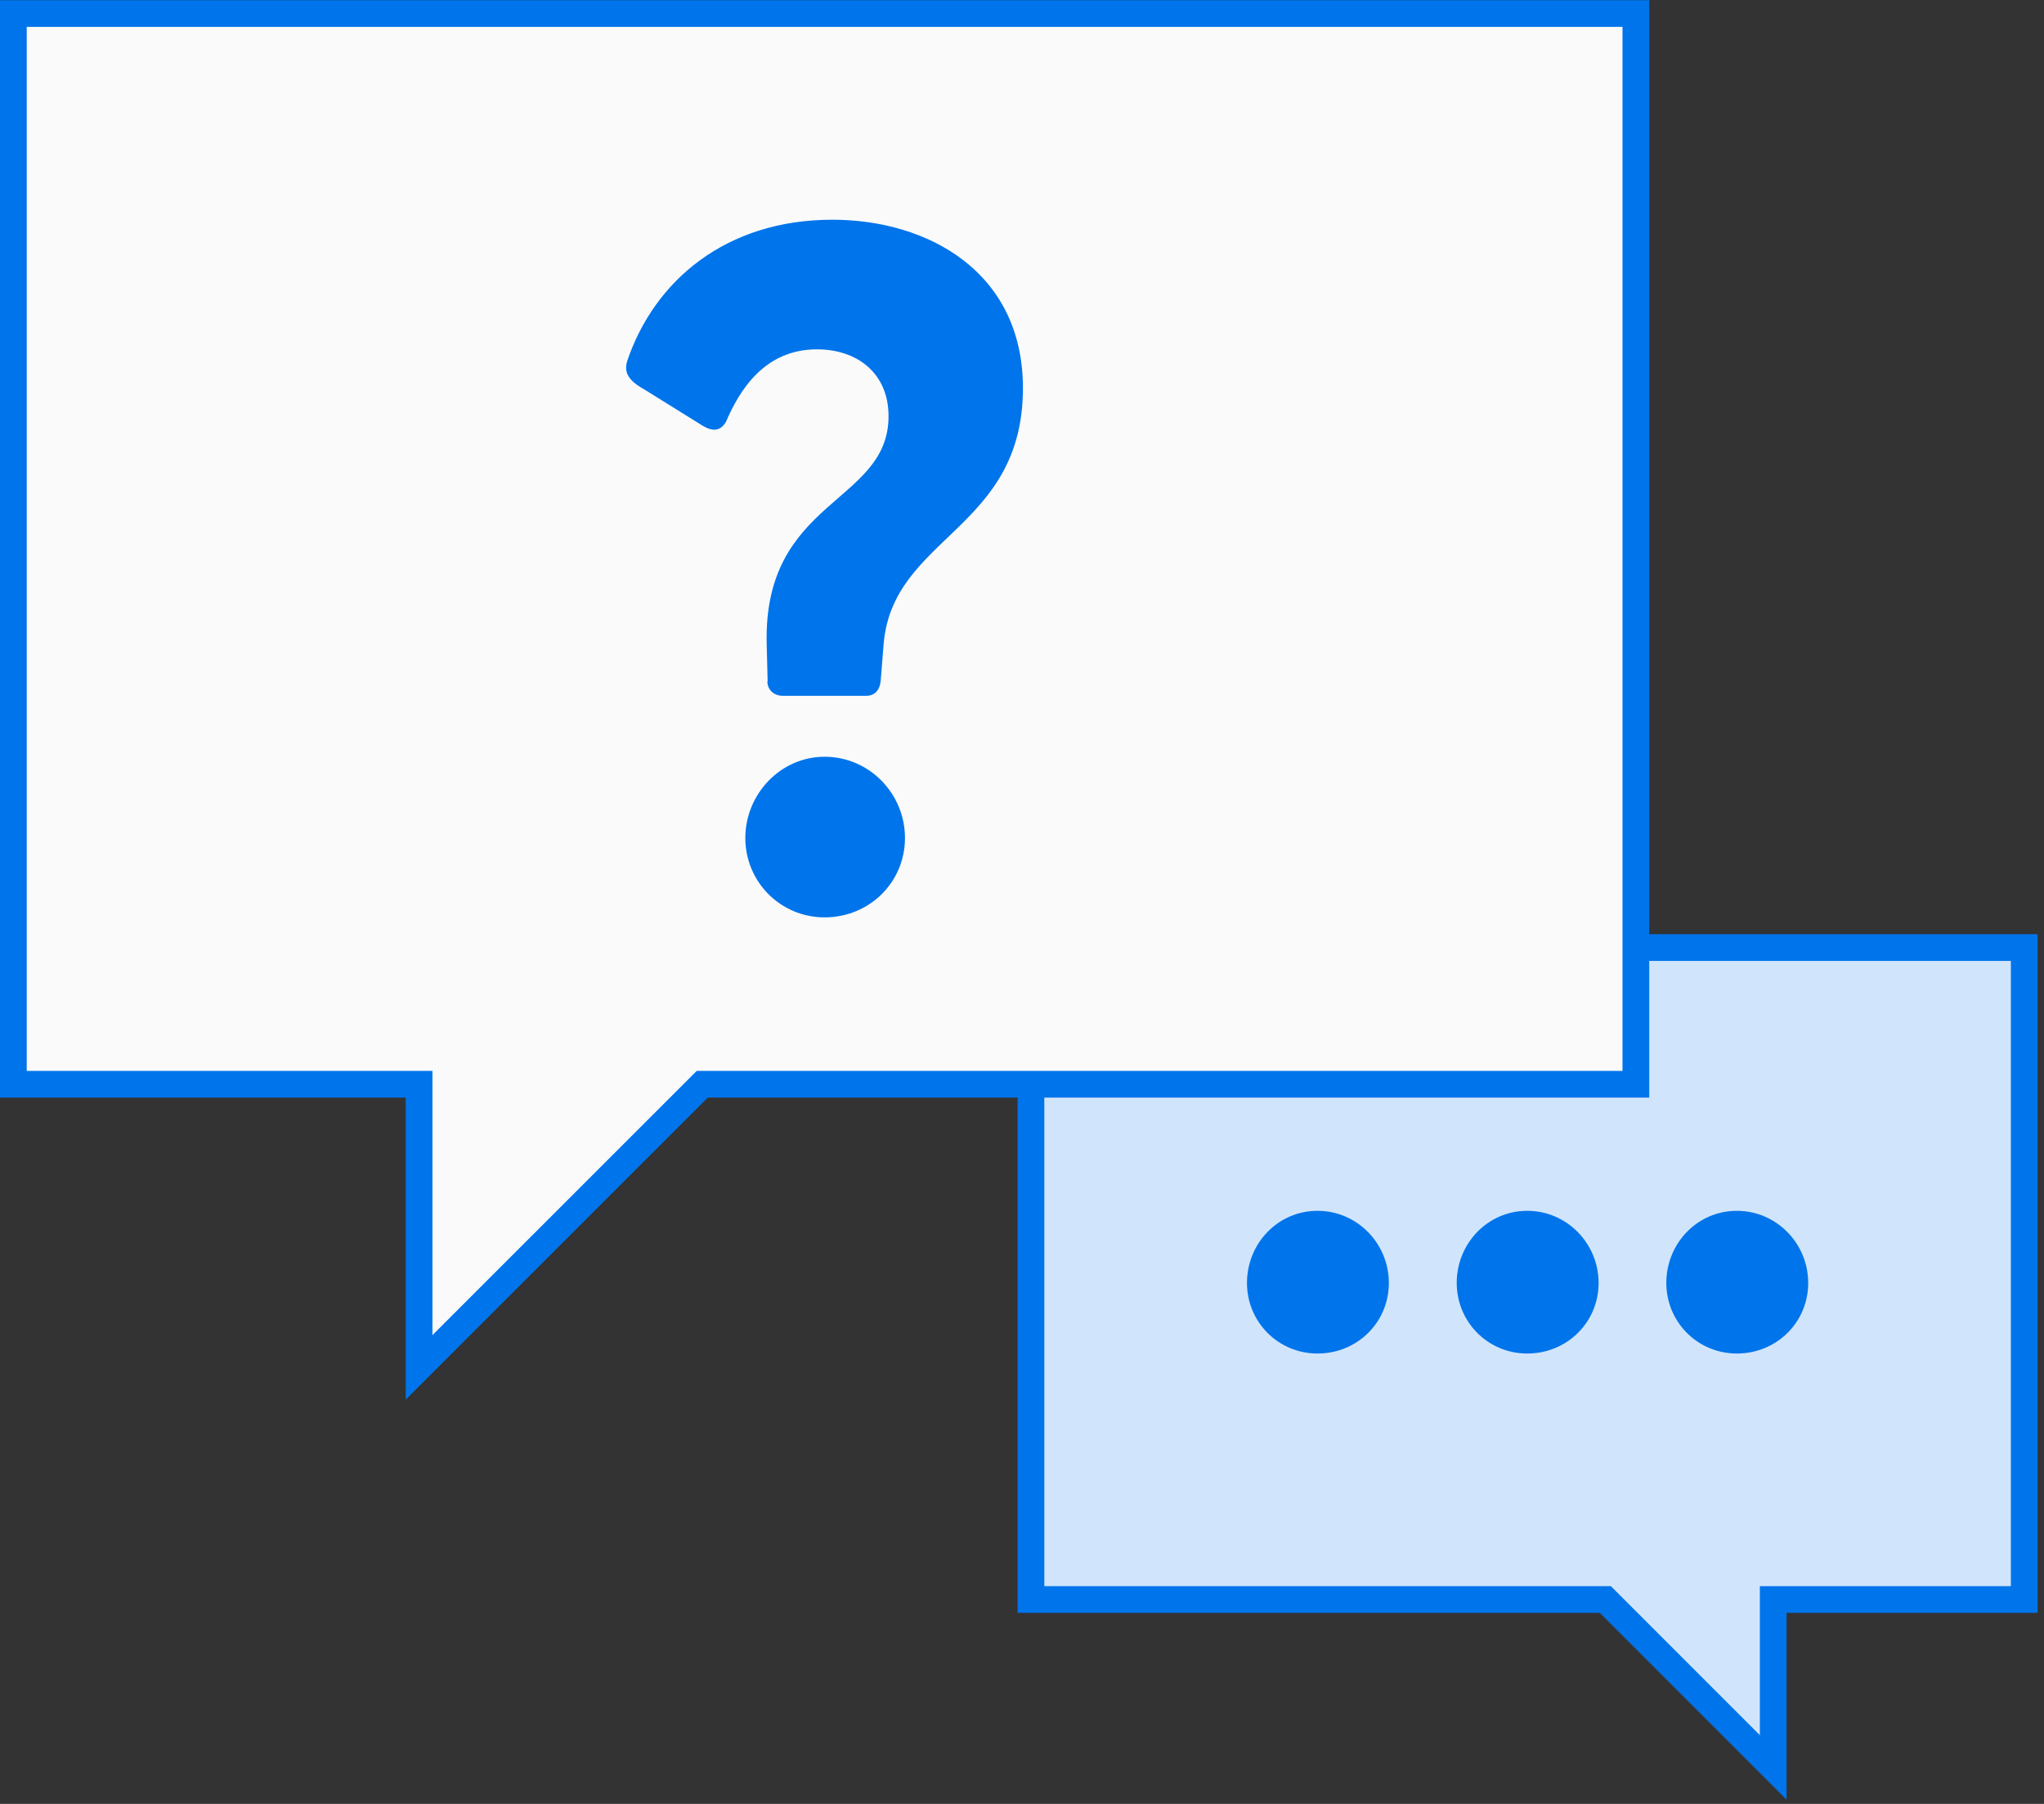 <svg width="306" height="270" viewBox="0 0 306 270" fill="none" xmlns="http://www.w3.org/2000/svg">
<rect x="0" y="0" width="306" height="270" fill="#333333" stroke="none"/>
<path d="M239.5 239.408H154.34V141.828H303.04V239.408H267.46H265.46V241.408V264.54L240.914 239.994L240.328 239.408H239.5Z" fill="#D0E5FB" stroke="#0074EB" stroke-width="4"/>
<path d="M186.68 192.029C186.68 186.109 191.32 181.229 197.24 181.229C203.16 181.229 207.92 186.109 207.92 192.029C207.92 197.949 203.16 202.589 197.24 202.589C191.32 202.589 186.68 197.829 186.68 192.029Z" fill="#0074EB"/>
<path d="M218.08 192.029C218.08 186.109 222.72 181.229 228.64 181.229C234.56 181.229 239.32 186.109 239.32 192.029C239.32 197.949 234.56 202.589 228.64 202.589C222.72 202.589 218.08 197.829 218.08 192.029Z" fill="#0074EB"/>
<path d="M249.459 192.029C249.459 186.109 254.099 181.229 260.019 181.229C265.939 181.229 270.699 186.109 270.699 192.029C270.699 197.949 265.939 202.589 260.019 202.589C254.099 202.589 249.459 197.829 249.459 192.029Z" fill="#0074EB"/>
<path d="M62.74 164.287V162.287H60.74H2V2.027H244.9V162.287H105.96H105.132L104.546 162.873L62.74 204.66V164.287Z" fill="#FAFAFA" stroke="#0074EB" stroke-width="4"/>
<path d="M114.92 101.967L114.78 96.467C114.2 74.607 133.02 75.467 133.02 62.287C133.02 55.907 128.38 52.287 122.3 52.287C114.48 52.287 110.72 58.367 108.68 63.147C107.82 64.587 106.66 64.587 105.2 63.727L96.36 58.227C93.76 56.787 93.46 55.467 93.9 54.027C97.96 42.007 108.68 32.887 124.6 32.887C138.94 32.887 153.14 40.707 153.14 58.087C153.14 79.387 133.58 80.247 132.28 96.467L131.84 101.967C131.7 103.267 130.98 104.147 129.66 104.147H117.2C115.9 104.147 114.88 103.287 114.88 101.967H114.92ZM123.46 113.267C130.12 113.267 135.48 118.767 135.48 125.427C135.48 132.087 130.12 137.307 123.46 137.307C116.8 137.307 111.58 131.947 111.58 125.427C111.58 118.907 116.8 113.267 123.46 113.267Z" fill="#0074EB"/>
</svg>
